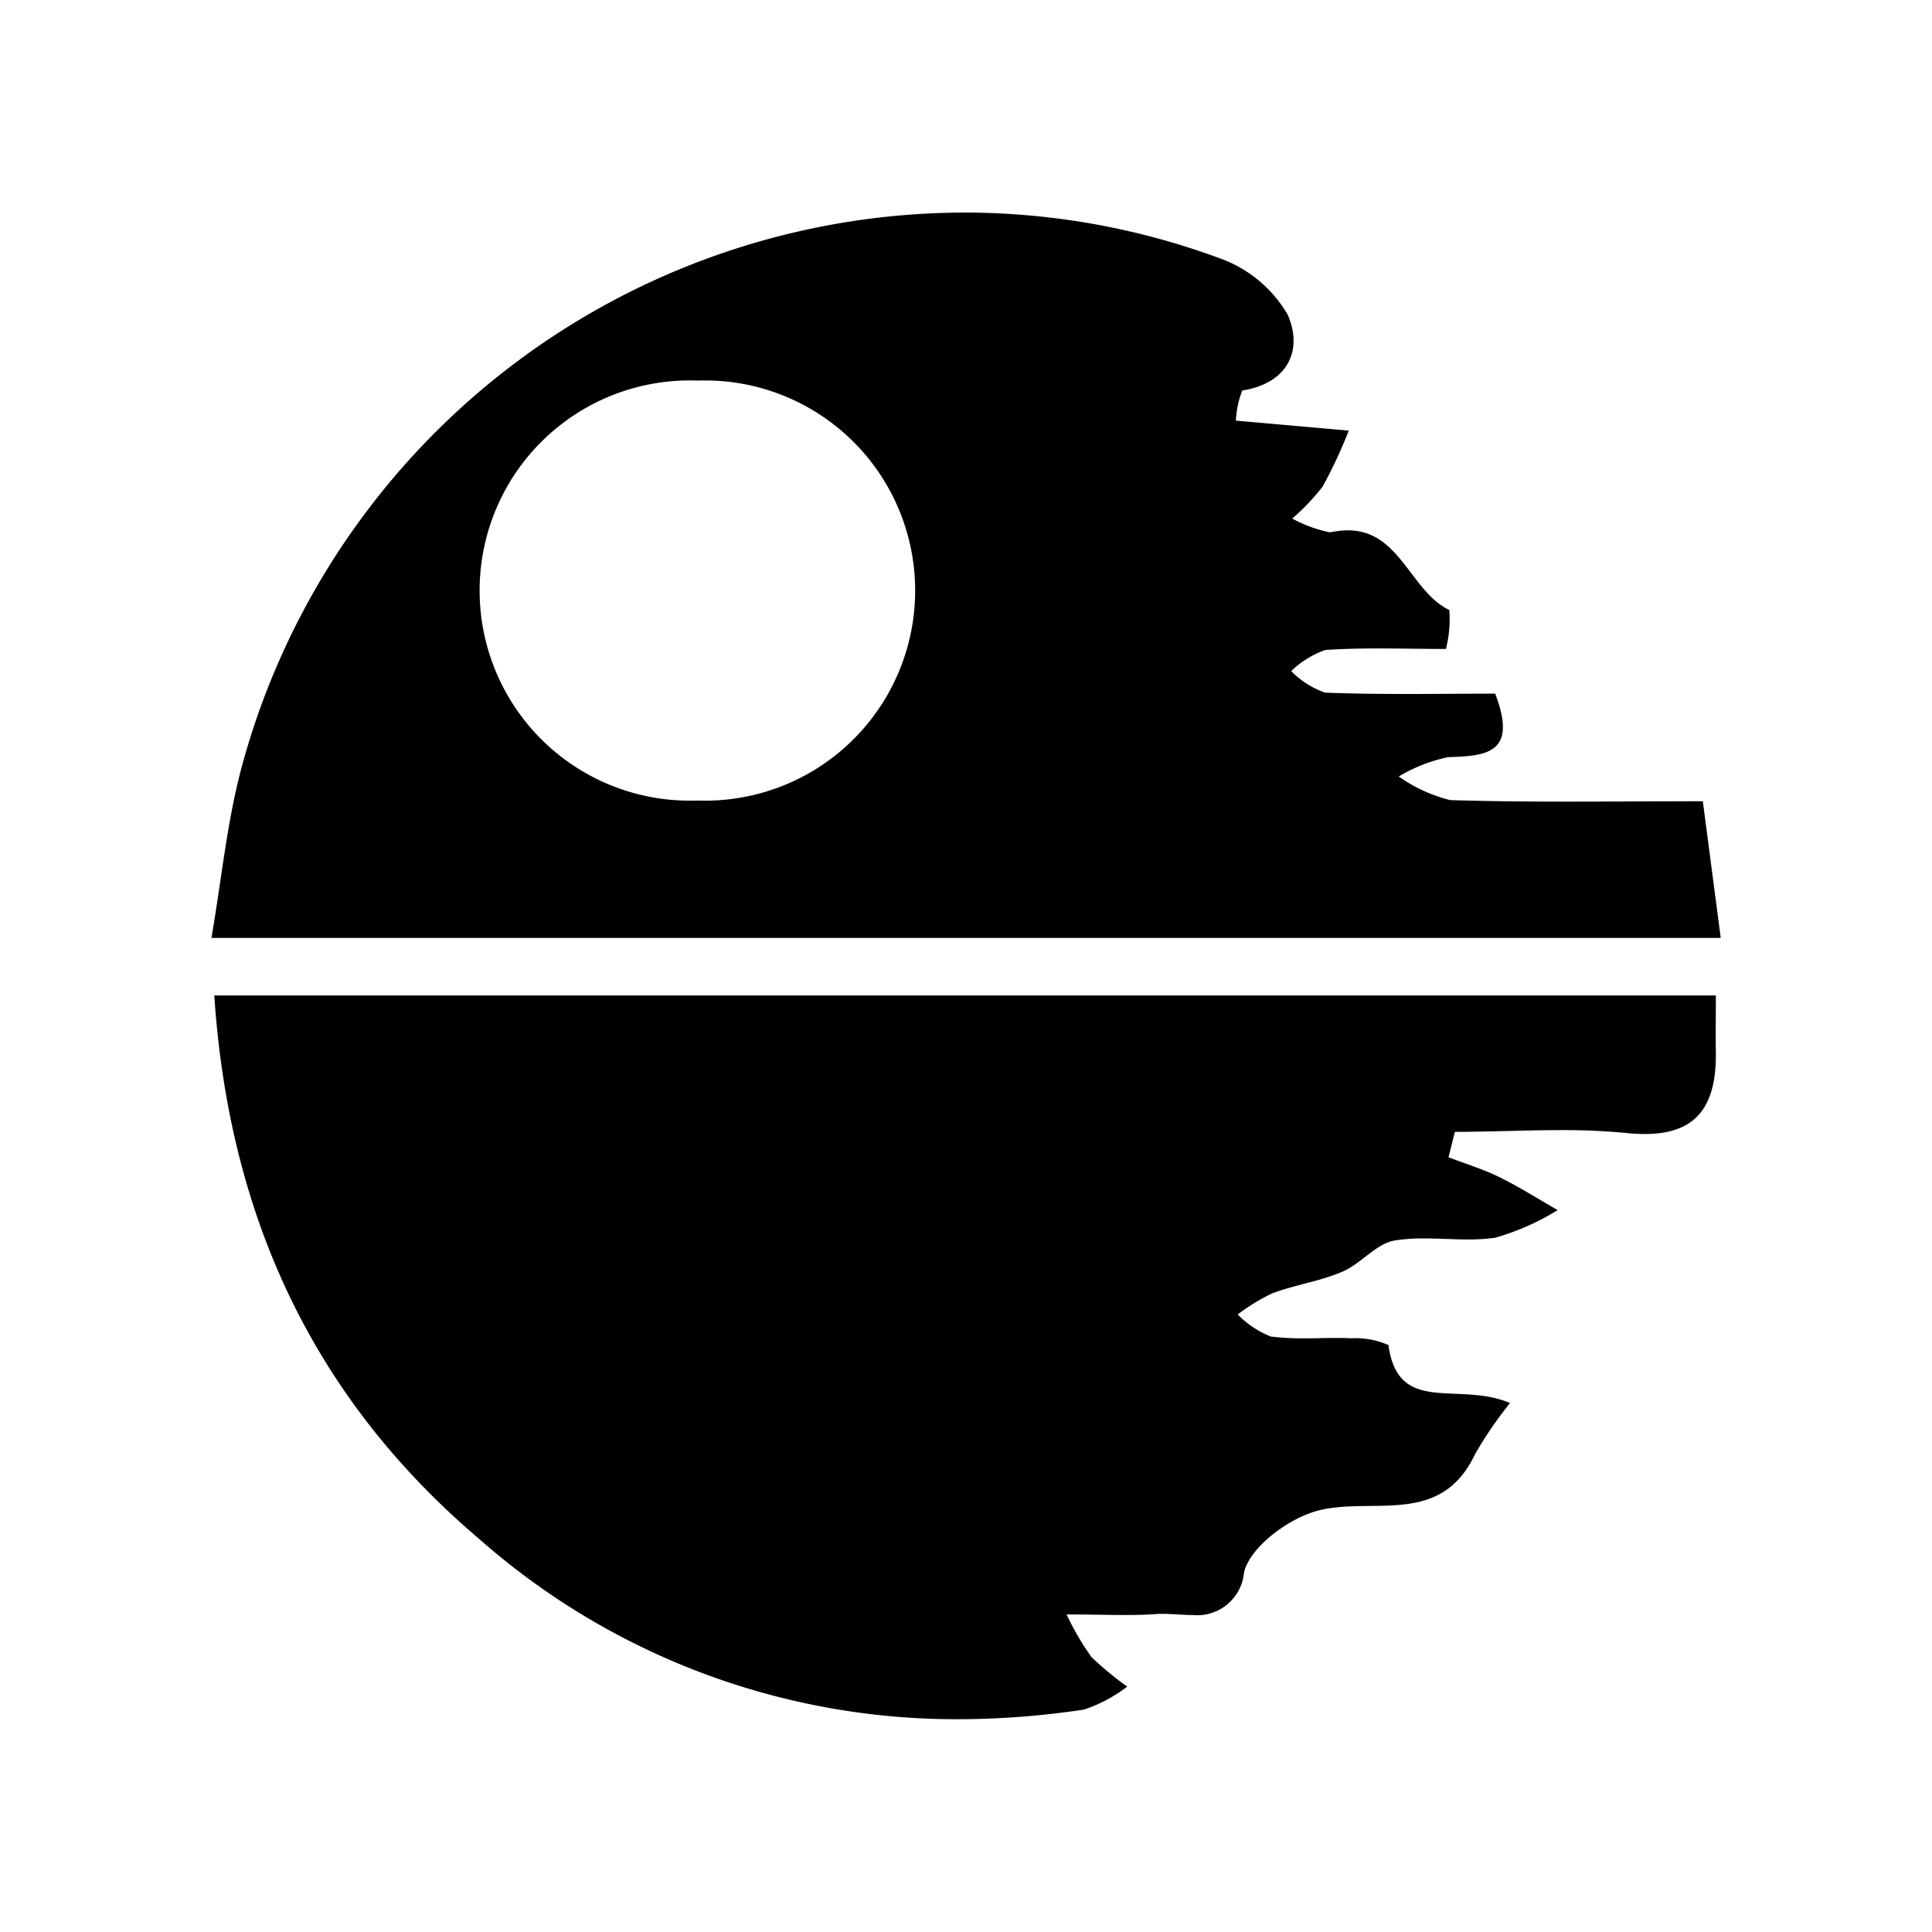 <svg class="svg" xmlns="http://www.w3.org/2000/svg" width="80" height="80" viewBox="0 0 80 80"><path d="M0.506,30.242c0.415-2.414.64-4.765,1.236-7.018A31.052,31.052,0,0,1,31.689.208,30.485,30.485,0,0,1,42.161,2.066a5.349,5.349,0,0,1,2.9,2.352c0.645,1.431.068,2.852-1.872,3.158a4.008,4.008,0,0,0-.264,1.247L47.6,9.237a20.013,20.013,0,0,1-1.08,2.313,9.06,9.06,0,0,1-1.262,1.329,5.728,5.728,0,0,0,1.531.565,0.781,0.781,0,0,0,.149-0.014,3.244,3.244,0,0,1,.626-0.064c2.159,0,2.587,2.529,4.2,3.3a5.112,5.112,0,0,1-.14,1.612c-0.944,0-1.871-.021-2.788-0.021-0.74,0-1.474.014-2.206,0.063a3.855,3.855,0,0,0-1.414.875,3.672,3.672,0,0,0,1.4.891c1.144,0.044,2.289.056,3.422,0.056,1.229,0,2.443-.014,3.624-0.014,0.945,2.474-.349,2.581-1.949,2.63a6.614,6.614,0,0,0-2.043.8,6.274,6.274,0,0,0,2.132.979c1.616,0.049,3.234.063,4.876,0.063,1.82,0,3.669-.016,5.582-0.016,0.256,1.955.48,3.664,0.742,5.66H0.506ZM20.651,7.165h-0.03a8.7,8.7,0,1,0-.033,17.39h0.061A8.7,8.7,0,1,0,20.651,7.165ZM62.8,34.975c0.028,2.259-.818,3.388-2.945,3.388a7.323,7.323,0,0,1-.739-0.04,27.137,27.137,0,0,0-2.748-.121c-1.456,0-2.919.071-4.375,0.071L51.73,39.326c0.7,0.27,1.433.491,2.107,0.822,0.828,0.408,1.611.907,2.413,1.366a10.247,10.247,0,0,1-2.592,1.145,7.9,7.9,0,0,1-1.125.07c-0.3,0-.6-0.01-0.906-0.021s-0.607-.021-0.908-0.021a7.621,7.621,0,0,0-1.207.083c-0.771.124-1.4,0.962-2.173,1.292-0.925.4-1.954,0.543-2.9,0.894A8.369,8.369,0,0,0,43,45.834a3.965,3.965,0,0,0,1.371.915,10.528,10.528,0,0,0,1.37.074c0.221,0,.441,0,0.662-0.007s0.448-.007.672-0.007c0.207,0,.414,0,0.62.012a3.394,3.394,0,0,1,1.548.282c0.4,2.933,2.882,1.482,5.034,2.4a16.4,16.4,0,0,0-1.451,2.122c-1.412,2.981-4.182,1.773-6.435,2.315-1.219.294-2.844,1.475-3.126,2.558a1.948,1.948,0,0,1-2.114,1.784c-0.206,0-.415-0.013-0.626-0.025s-0.423-.025-0.632-0.025c-0.1,0-.2,0-0.291.01-0.406.029-.815,0.038-1.25,0.038-0.7,0-1.479-.023-2.439-0.023a11.517,11.517,0,0,0,1.038,1.772,13.855,13.855,0,0,0,1.475,1.216,6.186,6.186,0,0,1-1.785.95,35.009,35.009,0,0,1-5.213.4,29.869,29.869,0,0,1-19.841-7.468c-6.821-5.8-10.35-13.282-10.964-22.5H62.8C62.8,33.512,62.788,34.243,62.8,34.975Z" transform="translate(8.25 8.594)"/></svg>
